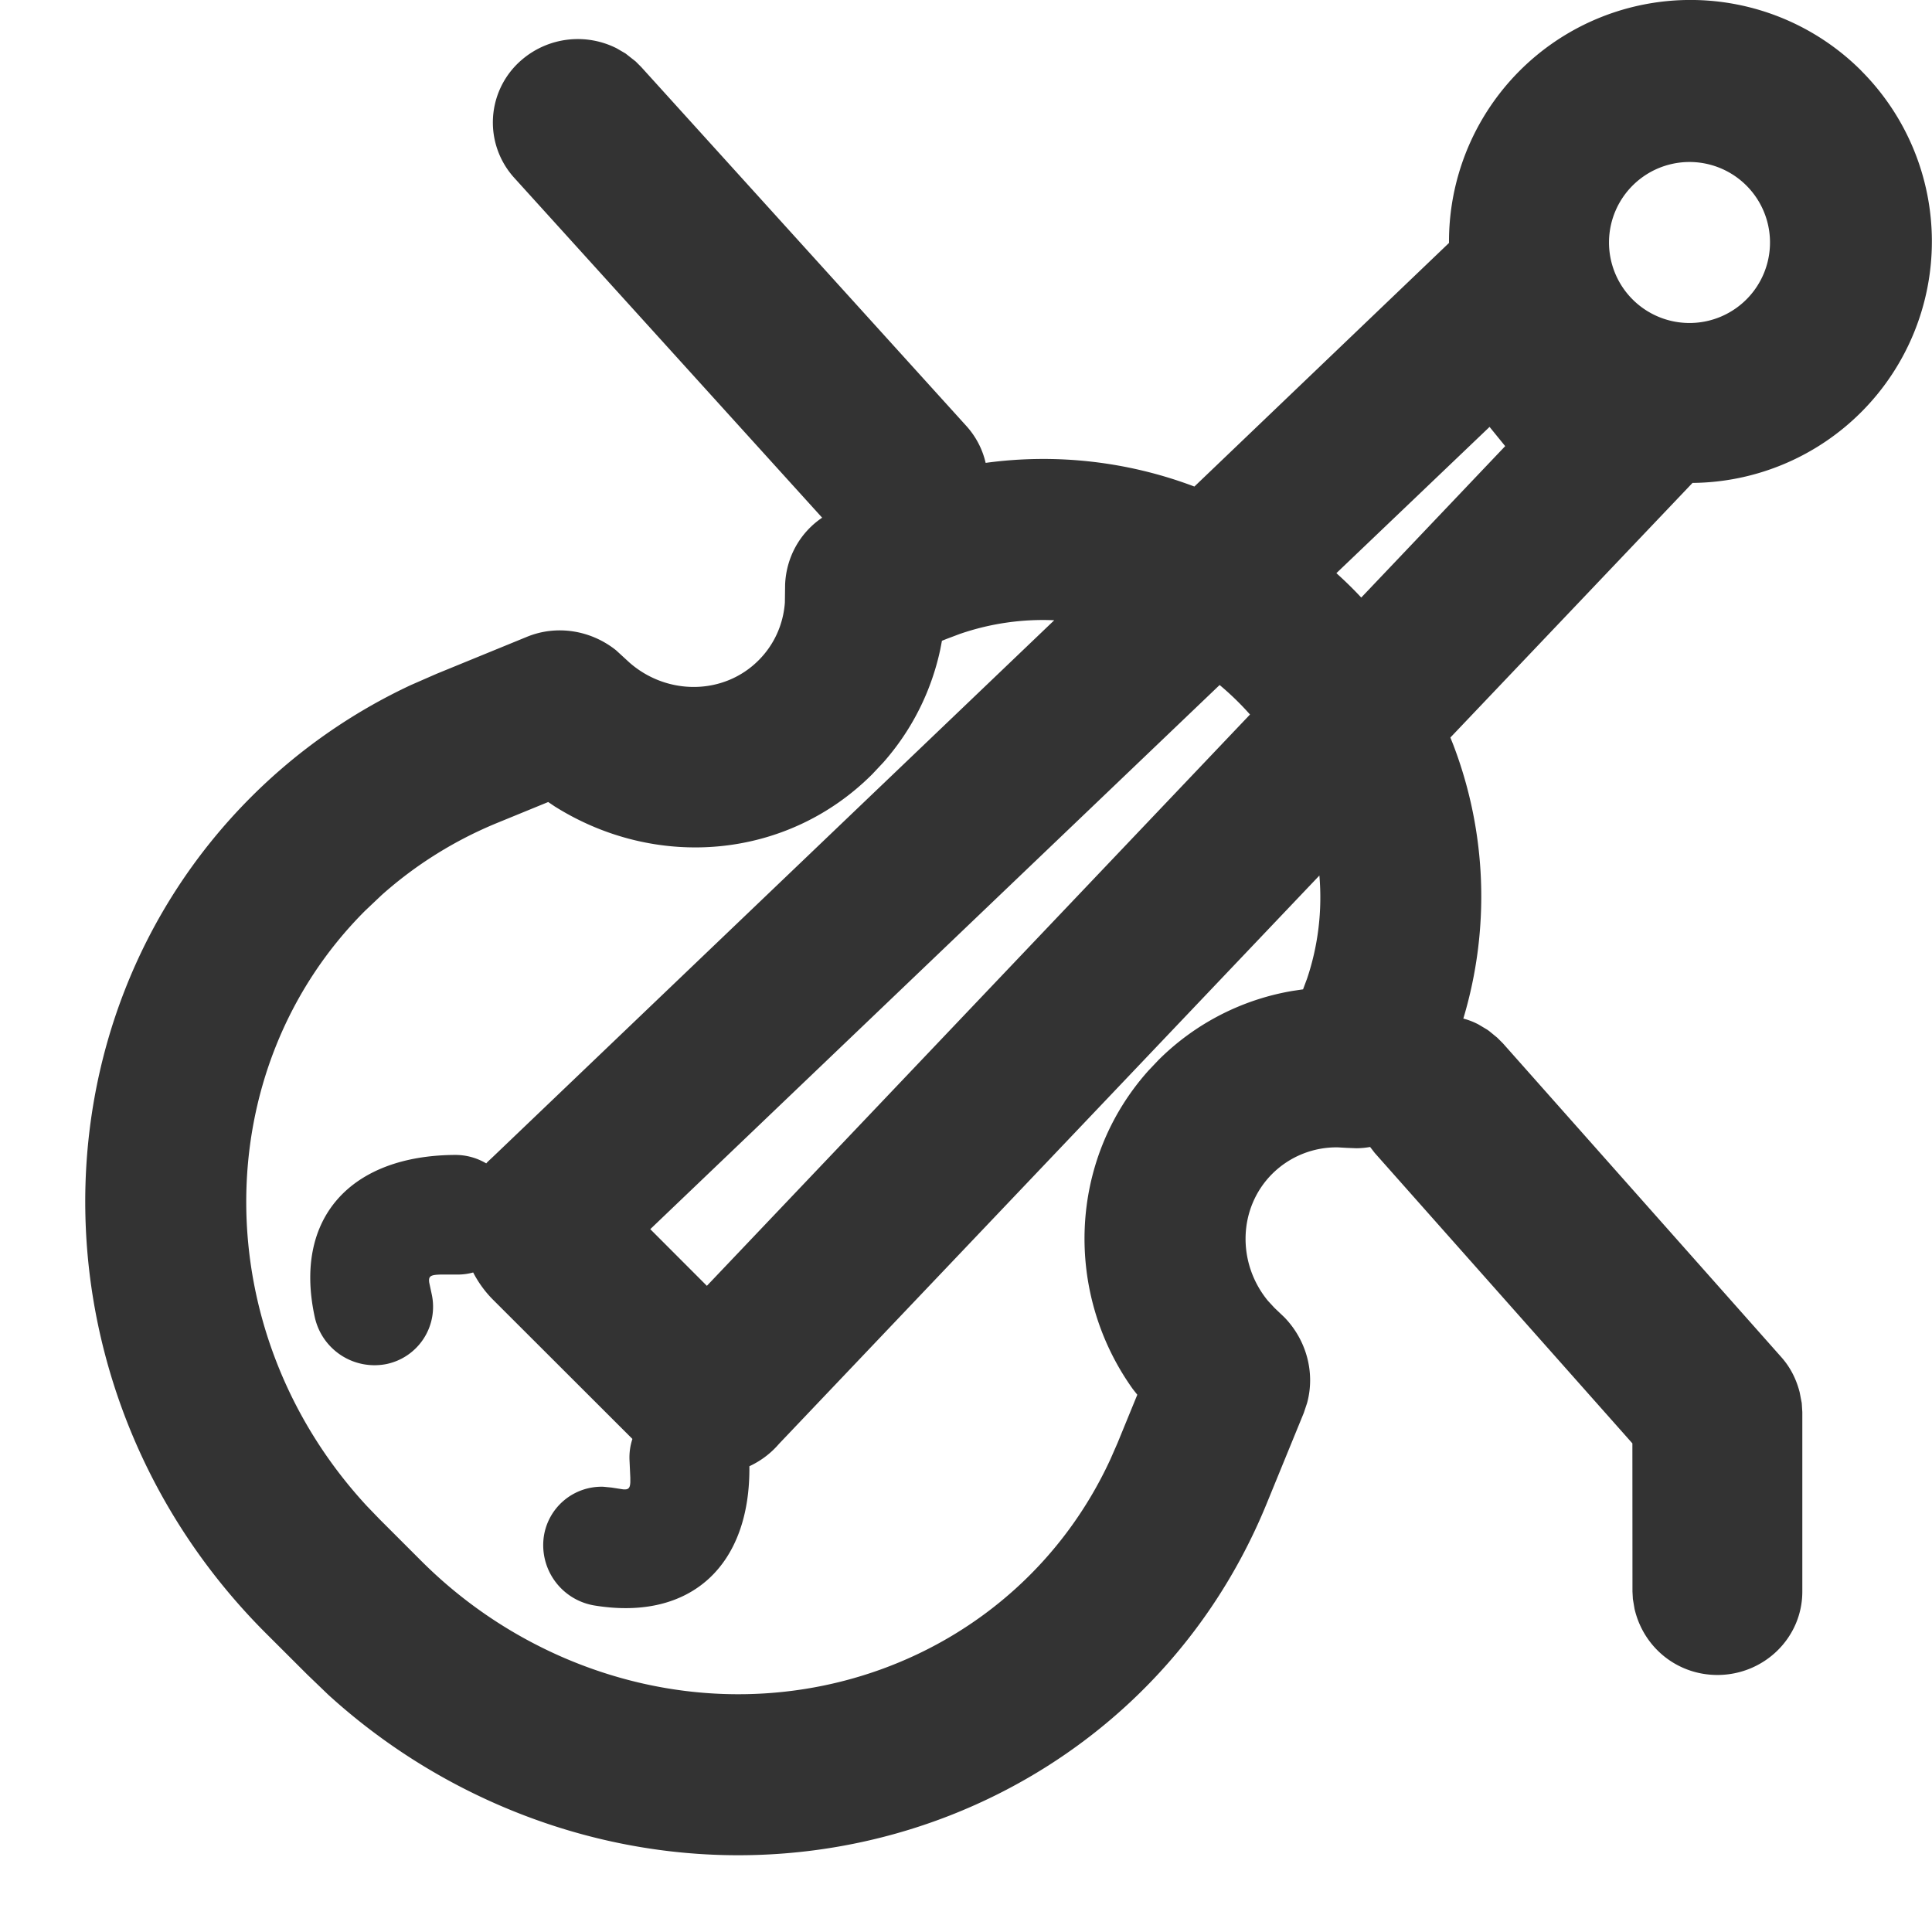 <?xml version="1.0" standalone="no"?><!DOCTYPE svg PUBLIC "-//W3C//DTD SVG 1.1//EN" "http://www.w3.org/Graphics/SVG/1.1/DTD/svg11.dtd"><svg t="1618392070748" class="icon" viewBox="0 0 1024 1024" version="1.1" xmlns="http://www.w3.org/2000/svg" p-id="21977" xmlns:xlink="http://www.w3.org/1999/xlink" width="200" height="200"><defs><style type="text/css"></style></defs><path d="M986.496 37.504a128 128 0 0 1-89.429 218.453l-128.341 134.955 1.408 3.499a225.067 225.067 0 0 1 5.461 145.451 37.76 37.76 0 0 1 8.021 3.115l4.651 2.773 1.067 0.768 4.267 3.499 2.987 2.987 147.627 166.4c4.523 5.12 7.765 11.221 9.643 18.517l1.109 5.76 0.299 4.779v95.104c0 24.576-20.309 44.203-45.013 44.203-20.992 0-39.04-14.208-43.904-34.987l-0.896-5.291-0.213-3.925-0.043-78.549-136.533-153.899-2.475-3.2c-2.347 0.427-4.693 0.64-7.125 0.683l-5.419-0.213-4.395-0.256a48.213 48.213 0 0 0-34.987 14.08c-18.048 18.091-18.688 47.147-2.304 67.157l3.541 3.84 5.205 4.949c11.861 12.203 16.427 29.611 12.075 45.483l-1.749 5.248-19.712 48.171c-64.768 158.208-247.467 229.461-407.979 159.189a328.32 328.32 0 0 1-89.387-58.027l-11.093-10.667-22.016-21.973c-124.501-124.501-127.915-322.987-7.68-443.221A298.581 298.581 0 0 1 217.771 363.093l13.653-5.973 47.957-19.627c15.659-6.4 33.749-3.541 47.147 7.168l7.211 6.613c20.011 17.451 49.92 17.152 68.309-1.28 8.32-8.32 13.099-19.072 13.952-30.592l0.128-9.6c0.597-14.507 7.936-27.52 19.627-35.413L272.64 94.336a43.648 43.648 0 0 1 4.267-62.933A45.653 45.653 0 0 1 326.827 25.6l4.693 2.731 5.376 4.224 2.987 2.987 172.245 190.165c5.248 5.803 8.661 12.544 10.283 19.627a226.347 226.347 0 0 1 110.635 12.544L768 128.768a128 128 0 0 1 218.496-91.307z m-477.44 298.368l-7.253 2.731-2.56 1.024-0.853 4.48c-4.693 22.059-14.933 42.667-30.123 59.904l-5.931 6.315c-45.141 45.141-114.347 51.029-168.363 17.067l-3.413-2.304-26.88 11.008c-22.613 9.259-43.307 22.187-61.355 38.272l-8.789 8.32c-84.309 84.309-84.053 223.701 0.939 315.563l6.699 6.955 22.016 22.016a243.285 243.285 0 0 0 74.368 50.859c114.091 49.92 241.621 2.56 291.029-104.747l3.755-8.576 10.453-25.515-2.389-3.029c-36.352-50.816-34.304-121.088 8.235-168.704l5.291-5.589a131.669 131.669 0 0 1 71.253-36.736l5.461-0.811 2.133-5.717c5.888-17.493 8.107-36.053 6.528-54.613l-286.421 301.227c-4.437 5.163-9.813 9.131-15.701 11.861 0.597 52.181-30.635 82.219-82.091 73.813a32.427 32.427 0 0 1-26.88-36.395 30.933 30.933 0 0 1 31.616-26.539l4.309 0.427 6.059 0.939c2.816 0.256 3.755-0.512 3.883-3.84v-2.261l-0.427-9.344a31.275 31.275 0 0 1 1.536-11.264l-73.813-73.728a58.027 58.027 0 0 1-10.581-14.507 30.379 30.379 0 0 1-8.064 1.109h-9.301c-5.291 0.171-6.4 0.853-5.931 4.267l1.28 5.973a31.019 31.019 0 0 1-24.235 37.248 32.427 32.427 0 0 1-37.717-24.96c-11.435-52.48 19.029-85.632 74.325-85.931a32 32 0 0 1 16.555 4.48l0.683-0.768 2.645-2.475 297.728-284.629a135.125 135.125 0 0 0-49.664 7.125z m137.387 27.179l-301.781 288.427 29.995 30.037 287.872-302.805a149.76 149.76 0 0 0-16.128-15.659z m143.019-136.747L708.309 303.787c4.565 4.096 8.96 8.405 13.184 12.928l76.288-80.256-8.32-10.24z m76.373-128.469a42.667 42.667 0 1 0 60.331 60.331 42.667 42.667 0 0 0-60.331-60.331z" fill="#333333" p-id="21978"></path></svg>